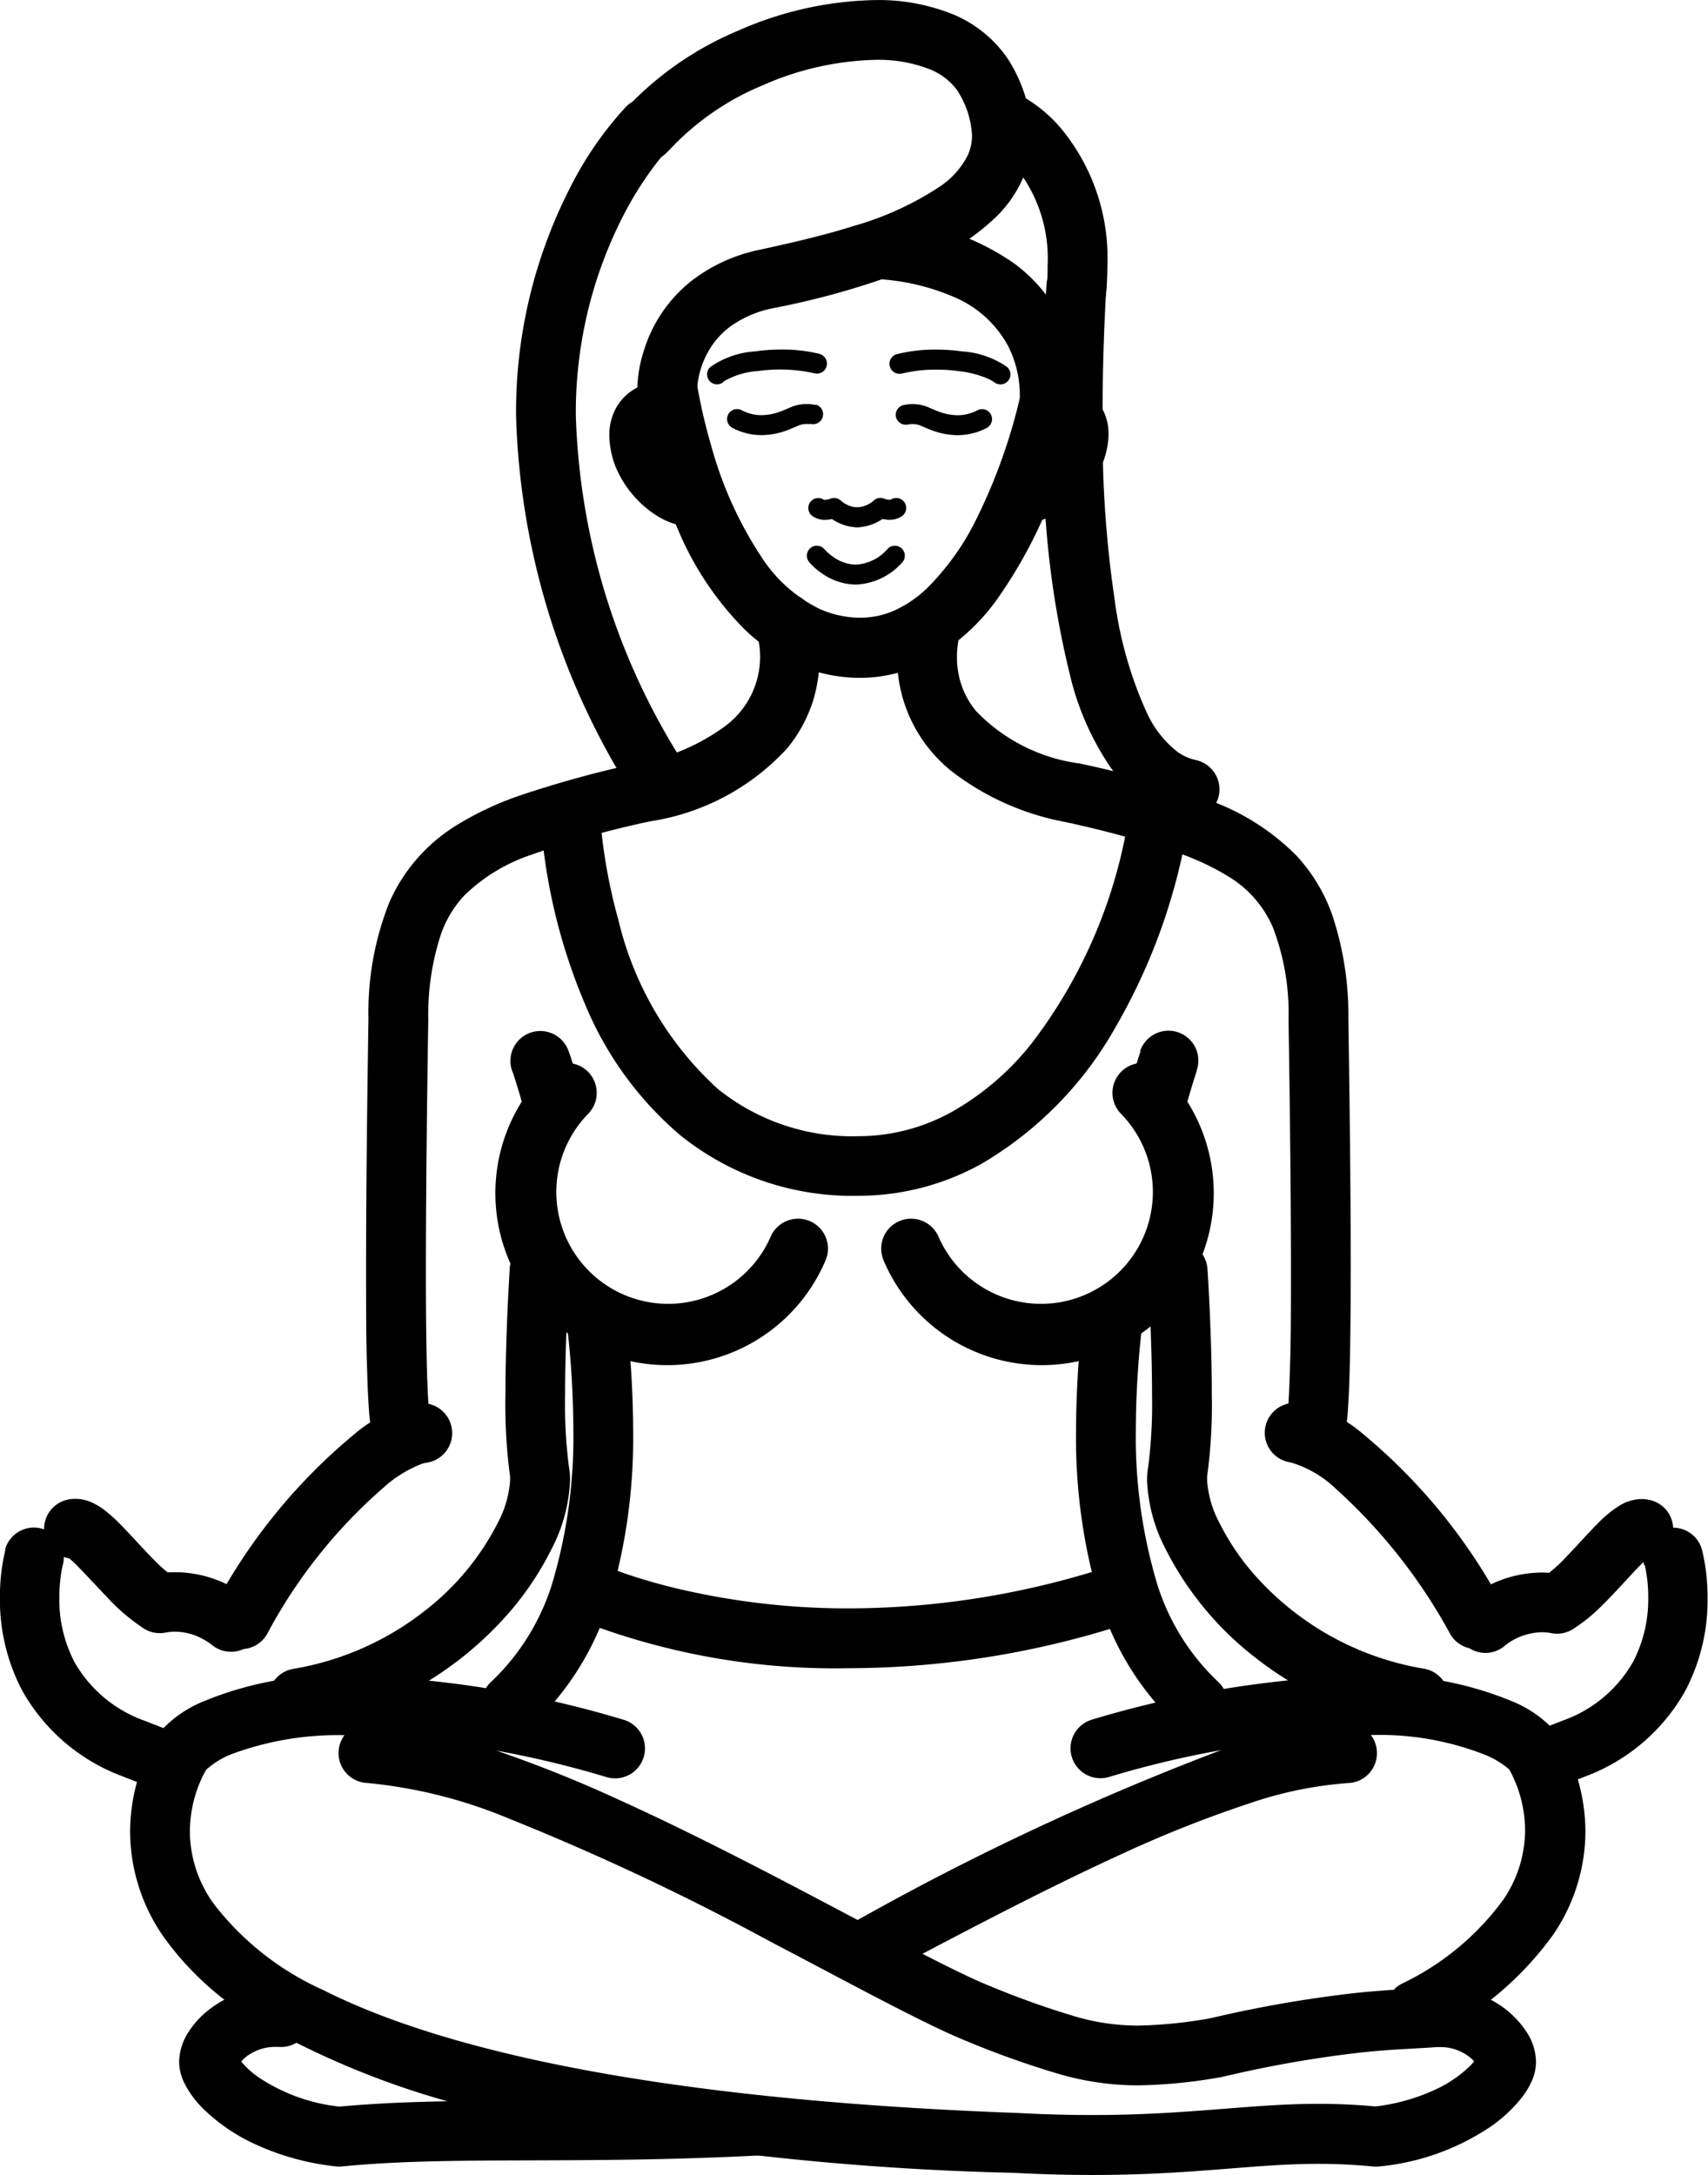 <svg height="35" viewBox="0 0 27.49 35" width="27.49" xmlns="http://www.w3.org/2000/svg">
    <g id="フィットネス_1" transform="translate(-109.432 -75.186)">
        <path
            d="M134.97,140.381a15.006,15.006,0,0,1,.107,1.724,8.249,8.249,0,0,1-.3,2.335,3.667,3.667,0,0,1-1.018,1.719.481.481,0,1,0,.643.716,4.621,4.621,0,0,0,1.3-2.158,9.184,9.184,0,0,0,.337-2.611,15.866,15.866,0,0,0-.114-1.835.481.481,0,0,0-.956.112Z"
            data-name="Path 108" id="Path_108" transform="translate(-16.417 -43.914)" />
        <path
            d="M135.145,127.674l.376-.3-.425.226a.478.478,0,0,0,.049.074l.376-.3-.425.226.425-.226-.442.189.018.038.425-.226-.442.189.441-.188-.451.164.01.024.441-.188-.451.164.4-.144-.4.136,0,.008.4-.144-.4.136c0,.007.077.232.181.6a.481.481,0,0,0,.926-.262c-.114-.4-.194-.643-.2-.647a.481.481,0,0,0-.913.305A.472.472,0,0,0,135.145,127.674Z"
            data-name="Path 109" id="Path_109" transform="translate(-17.392 -35.117)" />
        <path
            d="M138.712,131.3a1.8,1.8,0,1,1-2.939-1.978.481.481,0,1,0-.681-.681,2.767,2.767,0,1,0,4.506,3.034.481.481,0,1,0-.886-.375Z"
            data-name="Path 110" id="Path_110" transform="translate(-16.878 -36.209)" />
        <path
            d="M163.527,140.27a15.863,15.863,0,0,0-.114,1.835,9.184,9.184,0,0,0,.337,2.611,4.621,4.621,0,0,0,1.3,2.158.481.481,0,1,0,.643-.716,3.667,3.667,0,0,1-1.018-1.719,8.25,8.25,0,0,1-.3-2.335,14.921,14.921,0,0,1,.107-1.723.481.481,0,1,0-.956-.112Z"
            data-name="Path 111" id="Path_111" transform="translate(-36.662 -43.914)" />
        <path
            d="M166.194,127.221c0,.006-.082.244-.2.647a.481.481,0,0,0,.926.262c.055-.193.1-.346.133-.449.016-.052.029-.091.037-.117l.009-.029,0-.008a.481.481,0,1,0-.912-.306Z"
            data-name="Path 112" id="Path_112" transform="translate(-38.406 -35.117)" />
        <path
            d="M153.676,131.675a2.767,2.767,0,1,0,4.506-3.034.481.481,0,1,0-.68.681,1.8,1.8,0,1,1-2.939,1.978.481.481,0,0,0-.886.375Z"
            data-name="Path 113" id="Path_113" transform="translate(-30.024 -36.209)" />
        <path
            d="M119.779,160.949a7.833,7.833,0,0,1,2.274.571,40.345,40.345,0,0,1,4.187,1.968c.671.352,1.3.688,1.846.971s1.008.512,1.367.656a14.572,14.572,0,0,0,1.485.525,4.574,4.574,0,0,0,1.245.175,8.277,8.277,0,0,0,1.342-.134l.029-.006a18.808,18.808,0,0,1,2.207-.388c.522-.056.876-.061,1.231-.088l.06,0a.754.754,0,0,1,.462.157.49.49,0,0,1,.109.115l.009.015,0,0,.132-.051h-.139a.139.139,0,0,0,.007.051l.132-.051h.113l-.245-.065a.259.259,0,0,0-.008.065h.253l-.245-.065.116.031-.113-.041,0,.01.116.031-.113-.041.014.005-.014-.006h0l.014.005-.014-.006a.641.641,0,0,1-.118.15,2,2,0,0,1-.566.381,3.177,3.177,0,0,1-1,.271l.053.478.047-.479c-.341-.033-.657-.047-.96-.047-.575,0-1.1.047-1.669.091s-1.19.089-1.974.089c-.363,0-.762-.009-1.206-.033h-.007c-5.936-.218-9.326-1.046-11.171-1.979a4.579,4.579,0,0,1-1.758-1.383,2,2,0,0,1-.387-1.167,2.072,2.072,0,0,1,.146-.753,1.923,1.923,0,0,1,.1-.212l.029-.05.006-.009h0l-.253-.167.252.169,0,0-.253-.167.252.169-.4-.269.385.289-.237-.177.226.191.011-.013-.237-.177.226.191-.03-.025.029.026h0l-.03-.025.029.026a1.319,1.319,0,0,1,.469-.28,4.9,4.9,0,0,1,1.833-.285,15.9,15.9,0,0,1,4.162.675.481.481,0,1,0,.257-.928,16.827,16.827,0,0,0-4.418-.71,5.573,5.573,0,0,0-2.333.416,1.906,1.906,0,0,0-.728.52l-.014.02a2.488,2.488,0,0,0-.228.454,3.031,3.031,0,0,0-.213,1.106,2.973,2.973,0,0,0,.559,1.717,4.852,4.852,0,0,0,1.409,1.293,13.453,13.453,0,0,0,4.325,1.6,45.554,45.554,0,0,0,7.949.878l.018-.481-.025.481c.461.024.877.034,1.256.034.819,0,1.473-.046,2.049-.091s1.073-.089,1.594-.088c.275,0,.558.012.867.042a.472.472,0,0,0,.1,0,3.865,3.865,0,0,0,1.792-.638,2.328,2.328,0,0,0,.5-.463,1.3,1.3,0,0,0,.157-.253.779.779,0,0,0,.078-.328.908.908,0,0,0-.153-.484,1.528,1.528,0,0,0-.544-.5,1.717,1.717,0,0,0-.839-.219c-.044,0-.089,0-.134.005-.311.024-.7.031-1.259.091a19.78,19.78,0,0,0-2.319.406l.107.469-.078-.475a7.383,7.383,0,0,1-1.186.122,3.6,3.6,0,0,1-.992-.141,13.627,13.627,0,0,1-1.383-.492c-.393-.155-1.057-.5-1.846-.912-1.188-.626-2.677-1.428-4.133-2.088a20.935,20.935,0,0,0-2.127-.844,7.218,7.218,0,0,0-1.887-.389.481.481,0,0,0-.037.962Z"
            data-name="Path 114" id="Path_114" transform="translate(-4.434 -57.071)" />
        <path
            d="M168.929,165.048a5.272,5.272,0,0,0,1.97-1.652,2.957,2.957,0,0,0,.523-1.663,3.03,3.03,0,0,0-.213-1.106,2.465,2.465,0,0,0-.228-.454l-.014-.02a1.906,1.906,0,0,0-.728-.52,5.574,5.574,0,0,0-2.333-.416,16.828,16.828,0,0,0-4.418.71.481.481,0,1,0,.257.928,15.9,15.9,0,0,1,4.162-.675,4.633,4.633,0,0,1,1.931.328,1.492,1.492,0,0,1,.32.191l.048.044,0,0,.057-.051-.059.048,0,0,.057-.051-.059.048.264-.217-.273.2.009.012.264-.217-.273.2.385-.289-.4.269.251-.169-.253.167,0,0,.251-.169-.253.167,0,0a2.057,2.057,0,0,1,.277,1.021,1.988,1.988,0,0,1-.36,1.128,4.329,4.329,0,0,1-1.622,1.338.481.481,0,1,0,.452.849Z"
            data-name="Path 115" id="Path_115" transform="translate(-36.473 -57.071)" />
        <path
            d="M120.1,174.859c-.045,0-.09-.005-.134-.005a1.711,1.711,0,0,0-1.056.363,1.44,1.44,0,0,0-.328.356.909.909,0,0,0-.153.484.779.779,0,0,0,.078.328,1.538,1.538,0,0,0,.315.431,2.959,2.959,0,0,0,.84.57,4.139,4.139,0,0,0,1.295.353.467.467,0,0,0,.1,0c1.782-.175,3.792-.024,6.741-.178a.481.481,0,0,0-.05-.961c-2.89.153-4.877,0-6.784.181l.047.479.053-.478a2.9,2.9,0,0,1-1.346-.47,1.379,1.379,0,0,1-.294-.266.376.376,0,0,1-.043-.065h0l-.2.075h.215a.221.221,0,0,0-.011-.075l-.2.075h.064l.145.05a.171.171,0,0,0,.006-.05h-.151l.145.05-.009,0,.008,0h0l-.009,0,.008,0a.493.493,0,0,1,.173-.171.755.755,0,0,1,.408-.119l.06,0a.481.481,0,0,0,.074-.96Z"
            data-name="Path 116" id="Path_116" transform="translate(-6.114 -67.691)" />
        <path
            d="M159.437,161.615a7.186,7.186,0,0,0-1.865.379,43.077,43.077,0,0,0-6.151,2.877.481.481,0,1,0,.449.852c1.193-.629,2.634-1.4,4.015-2.029a19.228,19.228,0,0,1,1.981-.783,6.3,6.3,0,0,1,1.608-.333.481.481,0,1,0-.037-.962Z"
            data-name="Path 117" id="Path_117" transform="translate(-28.343 -58.699)" />
        <path
            d="M134.1,105.622l.277-.1-.278.093v0l.277-.1-.278.093,0,0a1.39,1.39,0,0,1-.49,1.485,3.333,3.333,0,0,1-1.425.611h-.005a17.432,17.432,0,0,0-1.865.51,5.06,5.06,0,0,0-1.066.5,2.756,2.756,0,0,0-1.063,1.23,4.794,4.794,0,0,0-.336,1.867c-.019,1.25-.038,2.751-.038,4.009,0,.629,0,1.2.017,1.646.006.225.014.42.025.581a2.975,2.975,0,0,0,.046.4.481.481,0,1,0,.941-.2,2.462,2.462,0,0,1-.027-.263c-.028-.43-.04-1.231-.039-2.165,0-1.249.019-2.746.038-3.994a4.17,4.17,0,0,1,.205-1.373,1.785,1.785,0,0,1,.372-.617,2.815,2.815,0,0,1,1.076-.656,14.731,14.731,0,0,1,1.93-.542l-.107-.469.1.47a3.756,3.756,0,0,0,2.2-1.173,2.291,2.291,0,0,0,.421-.779,2.362,2.362,0,0,0,.1-.7,2.271,2.271,0,0,0-.106-.7.481.481,0,0,0-.908.32Z"
            data-name="Path 118" id="Path_118" transform="translate(-12.486 -20.236)" />
        <path
            d="M123.4,145.572a2.166,2.166,0,0,0-1.069.5A9.18,9.18,0,0,0,120.1,148.8a.481.481,0,0,0,.828.491,8.277,8.277,0,0,1,1.982-2.453,2.051,2.051,0,0,1,.482-.281.621.621,0,0,1,.089-.028h.006l-.012-.065.008.065h0l-.012-.065.008.065-.041-.338.022.339.019,0-.041-.338.022.339a.481.481,0,0,0-.062-.961Z"
            data-name="Path 119" id="Path_119" transform="translate(-7.201 -47.803)" />
        <path
            d="M126.788,137.879c0,.005-.069,1.051-.069,2.029a8.528,8.528,0,0,0,.075,1.312l0,.065a1.712,1.712,0,0,1-.2.683,4.19,4.19,0,0,1-1.157,1.4,4.681,4.681,0,0,1-2.134.947.481.481,0,1,0,.163.949,5.622,5.622,0,0,0,3.172-1.7,4.877,4.877,0,0,0,.821-1.174,2.615,2.615,0,0,0,.3-1.105,1.35,1.35,0,0,0-.019-.229,7.857,7.857,0,0,1-.061-1.147c0-.467.017-.961.034-1.336.008-.188.017-.346.023-.457s.011-.173.011-.173a.481.481,0,1,0-.961-.063Z"
            data-name="Path 120" id="Path_120" transform="translate(-9.152 -42.273)" />
        <path
            d="M114.99,151.99a1.775,1.775,0,0,0-.351-.234,1.906,1.906,0,0,0-.875-.219,1.783,1.783,0,0,0-.338.032l.091.473.247-.413a1.8,1.8,0,0,1-.3-.246c-.176-.171-.367-.39-.551-.579a2.723,2.723,0,0,0-.288-.264,1.063,1.063,0,0,0-.182-.114.665.665,0,0,0-.292-.07.581.581,0,0,0-.116.012.481.481,0,1,0,.191.943l-.075-.369v.376l.075-.008-.075-.369V151l-.105.3a.318.318,0,0,0,.105.017V151l-.105.3.048-.138-.074.127.025.011.048-.138-.074.127a1.1,1.1,0,0,1,.161.142c.129.129.3.317.476.5a3.17,3.17,0,0,0,.608.518.48.48,0,0,0,.339.06.834.834,0,0,1,.156-.015.947.947,0,0,1,.432.111,1,1,0,0,1,.126.077l.028.021,0,0,.155-.182-.159.178,0,0,.155-.182-.159.178a.481.481,0,0,0,.642-.717Z"
            data-name="Path 121" id="Path_121" transform="translate(-1.508 -51.051)" />
        <path
            d="M109.52,152.152a3.2,3.2,0,0,0-.089.782,3.132,3.132,0,0,0,.358,1.487,3.077,3.077,0,0,0,1.6,1.375l0,0,.512.2a.481.481,0,1,0,.357-.894l-.512-.2-.179.447.183-.445a2.11,2.11,0,0,1-1.12-.942,2.176,2.176,0,0,1-.243-1.03,2.593,2.593,0,0,1,.03-.4c.007-.047.015-.084.02-.107l.005-.023v0l-.2-.051.2.053v0l-.2-.051.2.053a.481.481,0,1,0-.929-.252Z"
            data-name="Path 122" id="Path_122" transform="translate(0 -52.031)" />
        <path
            d="M187.458,152.4l.2-.053-.2.051v0l.2-.053-.2.051a2.327,2.327,0,0,1,.057.532,2.177,2.177,0,0,1-.243,1.03,2.107,2.107,0,0,1-1.12.942l.183.445-.178-.447-.512.2A.481.481,0,0,0,186,156l.512-.2,0,0a3.076,3.076,0,0,0,1.6-1.375,3.133,3.133,0,0,0,.358-1.487,3.209,3.209,0,0,0-.09-.782.481.481,0,1,0-.929.252Z"
            data-name="Path 123" id="Path_123" transform="translate(-51.555 -52.031)" />
        <path
            d="M154.543,105.3a2.249,2.249,0,0,0-.106.7,2.332,2.332,0,0,0,.894,1.846,4.273,4.273,0,0,0,1.83.807l.1-.47-.108.469a16.5,16.5,0,0,1,1.759.479,4.136,4.136,0,0,1,.865.4,1.783,1.783,0,0,1,.706.81,3.868,3.868,0,0,1,.254,1.494c.019,1.247.039,2.743.039,3.991,0,.625,0,1.187-.017,1.623-.006.217-.014.4-.023.546a2.363,2.363,0,0,1-.027.263.481.481,0,0,0,.941.2,3.034,3.034,0,0,0,.046-.4c.031-.482.041-1.285.042-2.231,0-1.258-.019-2.756-.038-4.005a5.1,5.1,0,0,0-.265-1.691,2.741,2.741,0,0,0-.572-.941,3.751,3.751,0,0,0-1.432-.9,15.545,15.545,0,0,0-2.061-.583h-.005a2.825,2.825,0,0,1-1.658-.843,1.339,1.339,0,0,1-.246-.454,1.41,1.41,0,0,1-.061-.416,1.5,1.5,0,0,1,.03-.3c.007-.035.014-.061.018-.077l0-.015h0l-.278-.093.277.1,0,0-.278-.093.277.1a.481.481,0,1,0-.908-.32Z"
            data-name="Path 124" id="Path_124" transform="translate(-30.566 -20.236)" />
        <path
            d="M173.331,146.532l.019-.294-.04.291.021,0,.019-.294-.04.291,0-.026,0,.026h0l0-.026,0,.026a1.771,1.771,0,0,1,.706.412,8.833,8.833,0,0,1,1.853,2.351.481.481,0,0,0,.828-.491,9.18,9.18,0,0,0-2.234-2.733,2.166,2.166,0,0,0-1.069-.5.481.481,0,0,0-.062.961Z"
            data-name="Path 125" id="Path_125" transform="translate(-43.093 -47.803)" />
        <path
            d="M166.99,137.942s0,.063.01.174c.019.332.057,1.092.057,1.793a7.854,7.854,0,0,1-.061,1.147,1.347,1.347,0,0,0-.019.229,2.606,2.606,0,0,0,.3,1.105,5.143,5.143,0,0,0,1.424,1.729,5.645,5.645,0,0,0,2.57,1.142.481.481,0,0,0,.163-.949,4.66,4.66,0,0,1-2.632-1.406,3.912,3.912,0,0,1-.659-.938,1.705,1.705,0,0,1-.2-.683l0-.064a8.492,8.492,0,0,0,.076-1.312c0-.978-.069-2.024-.07-2.029a.481.481,0,1,0-.96.063Z"
            data-name="Path 126" id="Path_126" transform="translate(-39.083 -42.273)" />
        <path
            d="M183.262,152.707l-.159-.178.155.182,0,0-.159-.178.155.182a1,1,0,0,1,.589-.212.839.839,0,0,1,.156.015.479.479,0,0,0,.339-.06,2.674,2.674,0,0,0,.474-.383c.214-.21.412-.437.569-.6a1.868,1.868,0,0,1,.182-.17l.019-.013h0l-.129-.245v.272a.275.275,0,0,0,.129-.027l-.129-.245v-.1l-.074.368.074.008v-.376l-.074.368a.481.481,0,1,0,.19-.943.575.575,0,0,0-.116-.012.7.7,0,0,0-.36.107,1.877,1.877,0,0,0-.356.295c-.161.162-.325.349-.485.514a2.367,2.367,0,0,1-.409.359l.247.413.091-.473a1.783,1.783,0,0,0-.338-.032,1.906,1.906,0,0,0-.875.219,1.775,1.775,0,0,0-.351.234.481.481,0,1,0,.642.717Z"
            data-name="Path 127" id="Path_127" transform="translate(-49.598 -51.051)" />
        <path
            d="M136.557,115.263a9.268,9.268,0,0,0,.715,2.962,5.554,5.554,0,0,0,1.524,2.1,4.417,4.417,0,0,0,2.876.981,4.076,4.076,0,0,0,1.982-.516,5.9,5.9,0,0,0,2.167-2.218,9.586,9.586,0,0,0,1.139-3.143.481.481,0,1,0-.947-.171,8.066,8.066,0,0,1-1.549,3.589,4.391,4.391,0,0,1-1.274,1.1,3.108,3.108,0,0,1-1.518.4,3.447,3.447,0,0,1-2.267-.764,5.34,5.34,0,0,1-1.593-2.7,8.846,8.846,0,0,1-.246-1.186c-.02-.151-.033-.272-.04-.354,0-.041-.006-.072-.007-.092v-.026a.481.481,0,1,0-.962.044Z"
            data-name="Path 128" id="Path_128" transform="translate(-18.423 -26.877)" />
        <path
            d="M137.8,154.472a11.322,11.322,0,0,0,4.374.783,14.54,14.54,0,0,0,4.609-.765.481.481,0,0,0-.3-.913,13.577,13.577,0,0,1-4.3.715,11.9,11.9,0,0,1-2.927-.355c-.345-.089-.612-.176-.791-.241-.089-.032-.156-.059-.2-.076l-.047-.02-.01,0h0a.481.481,0,1,0-.4.875Z"
            data-name="Path 129" id="Path_129" transform="translate(-19.073 -53.224)" />
        <path
            d="M141.152,77.623a4.294,4.294,0,0,1,1.524-1.064,4.735,4.735,0,0,1,1.822-.41,2.258,2.258,0,0,1,.844.143,1.019,1.019,0,0,1,.491.383l.4-.261-.417.24a1.45,1.45,0,0,1,.229.712.759.759,0,0,1-.066.315,1.336,1.336,0,0,1-.46.513,4.989,4.989,0,0,1-1.38.629c-.527.166-1.073.286-1.51.382a2.669,2.669,0,0,0-1.119.517,2.287,2.287,0,0,0-.744,1.1,2.147,2.147,0,0,0-.107.607l.005.069a9.41,9.41,0,0,0,.653,2.219,5.027,5.027,0,0,0,1.061,1.59,2.913,2.913,0,0,0,.829.566,2.563,2.563,0,0,0,1.051.221h0a2.312,2.312,0,0,0,.97-.22A3.321,3.321,0,0,0,146.47,84.8a7.594,7.594,0,0,0,1-2.014,9.417,9.417,0,0,0,.3-1.059.481.481,0,0,0-.943-.193l0,.007a9.007,9.007,0,0,1-.687,1.948,4.151,4.151,0,0,1-.828,1.172,1.88,1.88,0,0,1-.5.342,1.342,1.342,0,0,1-.553.123h0a1.6,1.6,0,0,1-.66-.138,2.337,2.337,0,0,1-.917-.8,6.232,6.232,0,0,1-.837-1.839c-.084-.287-.141-.539-.177-.716-.018-.089-.031-.159-.039-.206l-.009-.053,0-.012v0l-.476.069h.221l.261,0v0h-.261l.261,0s0-.015,0-.046a1.418,1.418,0,0,1,.221-.619,1.283,1.283,0,0,1,.347-.353,1.777,1.777,0,0,1,.641-.266,12.826,12.826,0,0,0,2.494-.744,3.682,3.682,0,0,0,1.139-.761,2,2,0,0,0,.388-.568,1.724,1.724,0,0,0,.15-.707,2.394,2.394,0,0,0-.358-1.192l-.013-.022a1.983,1.983,0,0,0-.935-.752,3.208,3.208,0,0,0-1.207-.214,5.682,5.682,0,0,0-2.205.49,5.244,5.244,0,0,0-1.869,1.317.481.481,0,1,0,.728.63Z"
            data-name="Path 130" id="Path_130" transform="translate(-20.969)" />
        <path
            d="M155.814,89.123c0-.033,0-.068,0-.1a2.729,2.729,0,0,0-.129-.823,2.6,2.6,0,0,0-.926-1.3,3.978,3.978,0,0,0-2.11-.71.481.481,0,0,0-.078.96,3.6,3.6,0,0,1,1.221.29,1.769,1.769,0,0,1,.854.765,1.739,1.739,0,0,1,.2.816l0,.064a.481.481,0,0,0,.962.039Z"
            data-name="Path 131" id="Path_131" transform="translate(-29 -7.472)" />
        <path
            d="M158.429,80.569l.112-.272-.117.27.006,0,.112-.272-.117.27h0a1.474,1.474,0,0,1,.485.411,2.34,2.34,0,0,1,.457,1.511c0,.11,0,.227-.016.351a.481.481,0,0,0,.959.083c.013-.15.019-.295.019-.434a3.264,3.264,0,0,0-.734-2.193,2.3,2.3,0,0,0-.8-.617.481.481,0,0,0-.365.891Z"
            data-name="Path 132" id="Path_132" transform="translate(-33.074 -3.027)" />
        <path
            d="M141.015,94.271c-.012,0-.041,0-.082,0a1.04,1.04,0,0,0-.5.121.816.816,0,0,0-.307.292.891.891,0,0,0-.124.467,1.446,1.446,0,0,0,.081.454l.015.04a1.721,1.721,0,0,0,.653.79,1.2,1.2,0,0,0,.454.178.481.481,0,1,0,.132-.953l-.032.232.052-.228-.02,0-.032.232.052-.228-.008,0a.432.432,0,0,1-.144-.083.833.833,0,0,1-.224-.318l-.441.193L141,95.3a.515.515,0,0,1-.032-.15v-.007l-.114-.014.088.067.026-.054-.114-.014.088.067-.114-.087.075.123.038-.035-.114-.087.075.123-.029-.047.019.053.01-.005-.029-.047.019.053.042-.005h0l.013-.245-.023.244h.01l.013-.245-.023.244a.481.481,0,0,0,.09-.958Z"
            data-name="Path 133" id="Path_133" transform="translate(-20.763 -12.96)" />
        <path
            d="M160.2,95.215v-.17l-.012.169h.011v-.17l-.012.169.027,0,.017.005.02-.044-.029.038.009.006.02-.044-.029.038.087-.117-.129.067.041.05.087-.117-.129.067.125-.065-.137.032.012.033.125-.065-.137.032.052-.012h-.055l0,.012.052-.012h-.055a.433.433,0,0,1-.047.153l.439.2-.42-.235a.757.757,0,0,1-.316.33.381.381,0,0,1-.087.032l-.011,0,.029.233-.009-.234h-.02l.029.233-.009-.234a.481.481,0,1,0,.036.962,1.2,1.2,0,0,0,.47-.132,1.72,1.72,0,0,0,.728-.722L161,95.67a1.341,1.341,0,0,0,.131-.546.842.842,0,0,0-.169-.517.852.852,0,0,0-.258-.222,1.055,1.055,0,0,0-.332-.116,1.04,1.04,0,0,0-.166-.016.481.481,0,1,0-.007.963Z"
            data-name="Path 134" id="Path_134" transform="translate(-33.857 -12.95)" />
        <path
            d="M149.945,102.823a1.111,1.111,0,0,0,.206.181.965.965,0,0,0,.544.18,1.049,1.049,0,0,0,.743-.351.16.16,0,1,0-.227-.227.728.728,0,0,1-.516.257.644.644,0,0,1-.362-.124.869.869,0,0,1-.108-.088l-.027-.028-.006-.007h0l-.047.039.047-.039h0l-.047.039.047-.039a.16.16,0,0,0-.246.206Z"
            data-name="Path 135" id="Path_135" transform="translate(-27.49 -18.591)" />
        <path
            d="M152.624,100.2l.039.047-.023-.057-.016.011.039.047-.023-.057-.024,0a.247.247,0,0,1-.087-.019.159.159,0,0,0-.157.025.435.435,0,0,1-.27.116h0a.16.16,0,0,0,0,.321v0h0v0a.756.756,0,0,0,.471-.186l-.1-.125-.057.15a.56.56,0,0,0,.2.04.335.335,0,0,0,.214-.067.16.16,0,0,0-.206-.246Z"
            data-name="Path 136" id="Path_136" transform="translate(-28.87 -16.963)" />
        <path
            d="M150.039,100.447a.335.335,0,0,0,.214.067.561.561,0,0,0,.2-.04l-.057-.15-.1.125a.755.755,0,0,0,.471.186v0h0v0a.16.16,0,0,0,0-.321h0a.434.434,0,0,1-.27-.116.16.16,0,0,0-.157-.025.246.246,0,0,1-.087.019l-.024,0-.023.057.039-.047-.016-.011-.023.057.039-.047a.16.16,0,0,0-.206.246Z"
            data-name="Path 137" id="Path_137" transform="translate(-27.54 -16.963)" />
        <path
            d="M137.1,80.253a5.623,5.623,0,0,0-.9,1.306,7.911,7.911,0,0,0-.866,3.667,11.959,11.959,0,0,0,1.871,6.081.481.481,0,1,0,.829-.489,11,11,0,0,1-1.738-5.592A6.945,6.945,0,0,1,137.06,82a5.6,5.6,0,0,1,.513-.817c.069-.09.125-.156.162-.2l.041-.045.008-.009-.021-.021.021.021h0l-.021-.021.021.021a.481.481,0,0,0-.68-.681Z"
            data-name="Path 138" id="Path_138" transform="translate(-17.596 -3.345)" />
        <path
            d="M161.77,97.2a14.962,14.962,0,0,0,.454,3.565,4.469,4.469,0,0,0,.638,1.4,2.262,2.262,0,0,0,.5.509,1.761,1.761,0,0,0,.662.3.481.481,0,1,0,.2-.941.8.8,0,0,1-.3-.136,1.7,1.7,0,0,1-.492-.634,6.367,6.367,0,0,1-.512-1.8,17.943,17.943,0,0,1-.192-2.281.481.481,0,0,0-.962.026Z"
            data-name="Path 139" id="Path_139" transform="translate(-35.546 -14.616)" />
        <path
            d="M161.8,88.469c-.033.581-.061,1.3-.061,2.063a.481.481,0,1,0,.963,0c0-.743.027-1.441.06-2.007a.481.481,0,1,0-.961-.055Z"
            data-name="Path 140" id="Path_140" transform="translate(-35.524 -8.713)" />
        <path
            d="M154.269,93.1l.007,0a2.3,2.3,0,0,1,.543-.06,2.61,2.61,0,0,1,.369.026h0a1.616,1.616,0,0,1,.448.116.669.669,0,0,1,.09.047l.017.012,0-.006,0,.005h0l0-.006,0,.005a.16.16,0,0,0,.209-.243,1.424,1.424,0,0,0-.723-.249l-.021.159.022-.159a2.945,2.945,0,0,0-.414-.029,2.522,2.522,0,0,0-.638.074.16.16,0,0,0,.088.309Z"
            data-name="Path 141" id="Path_141" transform="translate(-30.313 -11.906)" />
        <path
            d="M146.733,92.791a2.522,2.522,0,0,0-.638-.074,2.951,2.951,0,0,0-.414.029l.023.159-.021-.159a1.419,1.419,0,0,0-.723.249.16.16,0,1,0,.209.243l-.005-.006,0,.006h0l-.005-.006,0,.006a1.234,1.234,0,0,1,.555-.174h0a2.606,2.606,0,0,1,.369-.026,2.545,2.545,0,0,1,.4.032c.048.008.086.016.111.021l.028.007.007,0a.16.16,0,1,0,.088-.309Z"
            data-name="Path 142" id="Path_142" transform="translate(-24.092 -11.906)" />
        <path
            d="M154.574,95.779l-.015-.061.014.062h0l-.015-.061.014.062a.376.376,0,0,1,.072-.007.323.323,0,0,1,.111.018c.032.012.116.053.22.09a1.2,1.2,0,0,0,.392.071,1.007,1.007,0,0,0,.469-.116.16.16,0,0,0-.148-.285.684.684,0,0,1-.321.08.881.881,0,0,1-.287-.053c-.086-.03-.152-.064-.213-.087a.634.634,0,0,0-.224-.039.627.627,0,0,0-.148.016.16.16,0,1,0,.077.311Z"
            data-name="Path 143" id="Path_143" transform="translate(-30.524 -13.764)" />
        <path
            d="M147.337,95.468a.627.627,0,0,0-.148-.016.634.634,0,0,0-.224.039c-.062.023-.127.057-.213.087a.884.884,0,0,1-.287.053.682.682,0,0,1-.321-.08.16.16,0,1,0-.148.285,1,1,0,0,0,.469.116,1.2,1.2,0,0,0,.392-.071c.1-.037.189-.078.22-.09a.326.326,0,0,1,.111-.018l.056,0,.014,0h0l.014-.062-.015.061h0l.014-.062-.015.061a.16.16,0,1,0,.077-.311Z"
            data-name="Path 144" id="Path_144" transform="translate(-24.775 -13.764)" />
    </g>
</svg>
